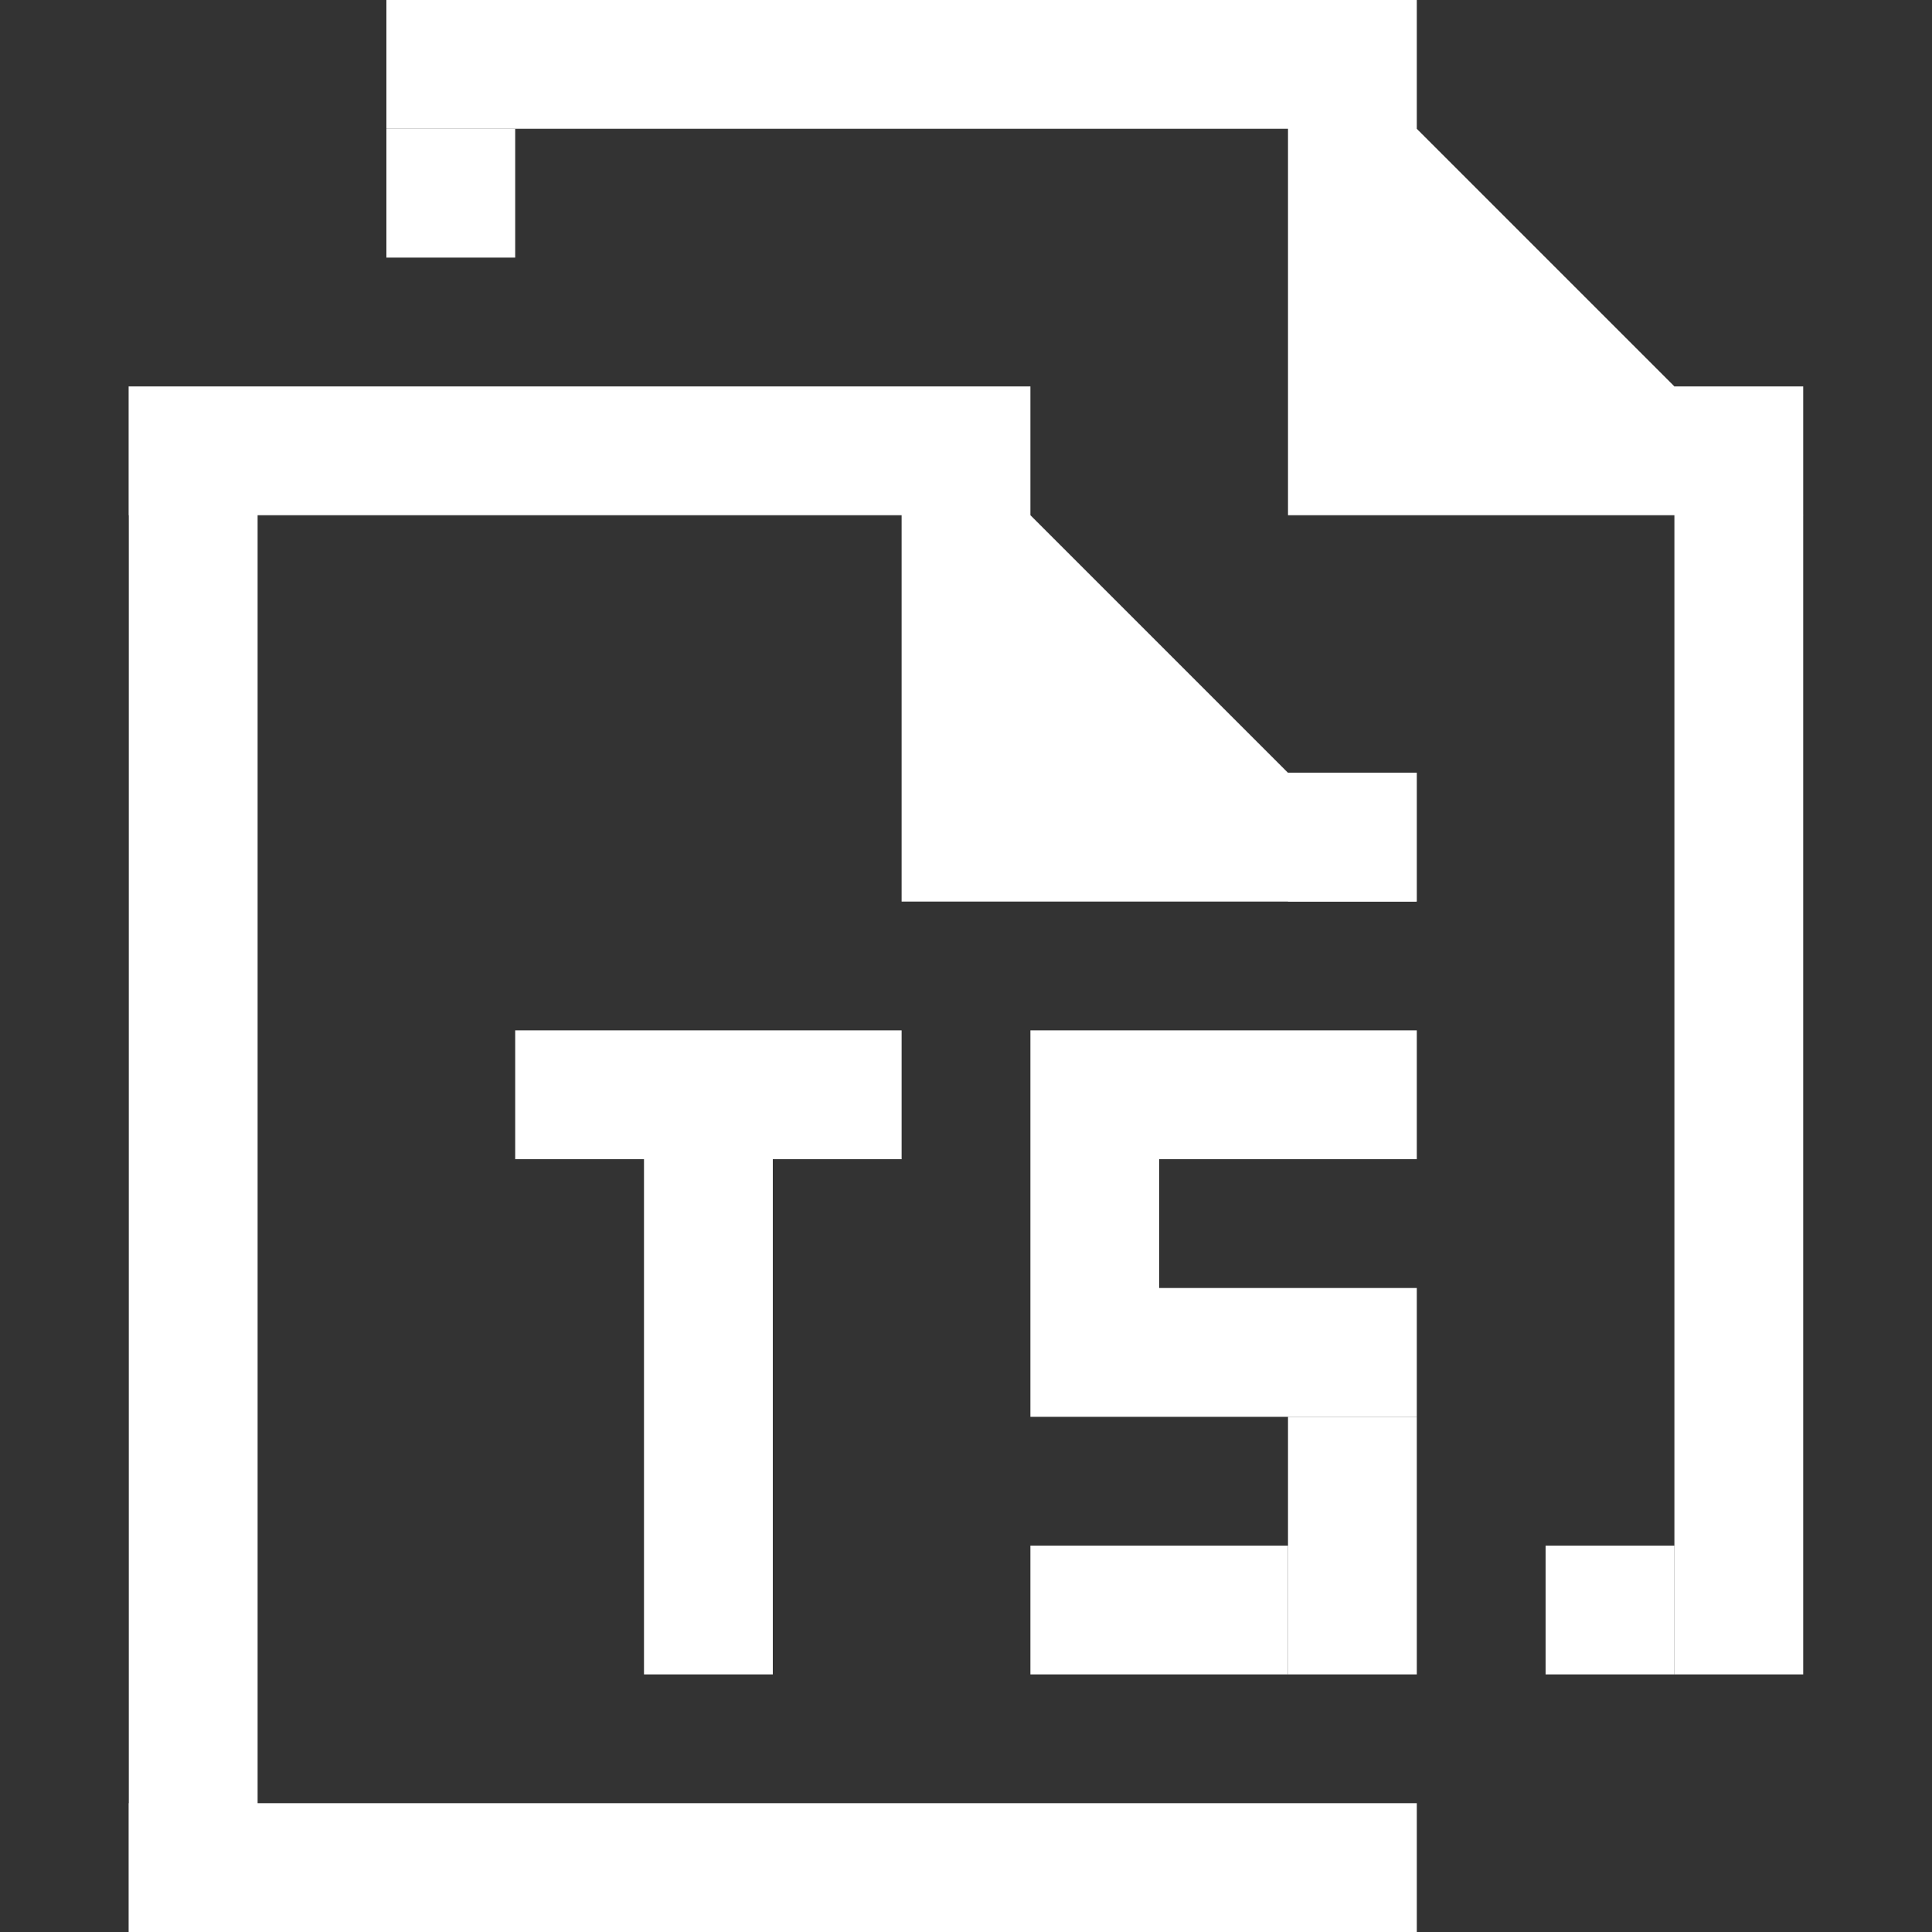 <?xml version="1.0" encoding="utf-8"?>
<!-- Generator: Adobe Illustrator 19.2.1, SVG Export Plug-In . SVG Version: 6.00 Build 0)  -->
<svg version="1.1" xmlns="http://www.w3.org/2000/svg" xmlns:xlink="http://www.w3.org/1999/xlink" x="0px" y="0px"
	 viewBox="0 0 15 15" enable-background="new 0 0 15 15" xml:space="preserve">
<rect x="0" y="0" width="15" height="15" fill="#333333" stroke="none"/>
<g id="图层_2">
</g>
<g id="图层_3">
</g>
<g id="图层_1">
	<g id="feather">
	</g>
	<g>
		<polygon fill="none" points="15,15 0,15 0,0 11.999,0 15,0 		"/>
		<rect x="1" y="3" fill="#FFFFFF" width="7" height="1"/>
		<rect x="1" y="14" fill="#FFFFFF" width="10" height="1"/>
		<rect x="1" y="3" fill="#FFFFFF" width="1" height="12"/>
		<rect x="13" y="3" fill="#FFFFFF" width="1" height="10"/>
		<rect x="3" fill="#FFFFFF" width="8" height="1"/>
		<rect x="3" y="1" fill="#FFFFFF" width="1" height="1"/>
		<rect x="12" y="12" fill="#FFFFFF" width="1" height="1"/>
		<rect x="10" y="5.999" fill="#FFFFFF" width="1" height="1"/>
		<polygon fill="#FFFFFF" points="7,3 7.999,3.999 11,7 7,7 		"/>
		<polygon fill="#FFFFFF" points="10,0.001 10.999,0.999 14,4 10,4 		"/>
		<rect x="4" y="8" fill="#FFFFFF" width="3" height="1"/>
		<rect x="5" y="9" fill="#FFFFFF" width="1" height="4"/>
		<rect x="8" y="8" fill="#FFFFFF" width="3" height="1"/>
		<rect x="8" y="9" fill="#FFFFFF" width="1" height="2"/>
		<rect x="9" y="10" fill="#FFFFFF" width="2" height="1"/>
		<rect x="10" y="11" fill="#FFFFFF" width="1" height="2"/>
		<rect x="8" y="12" fill="#FFFFFF" width="2" height="1"/>
	</g>
</g>
</svg>